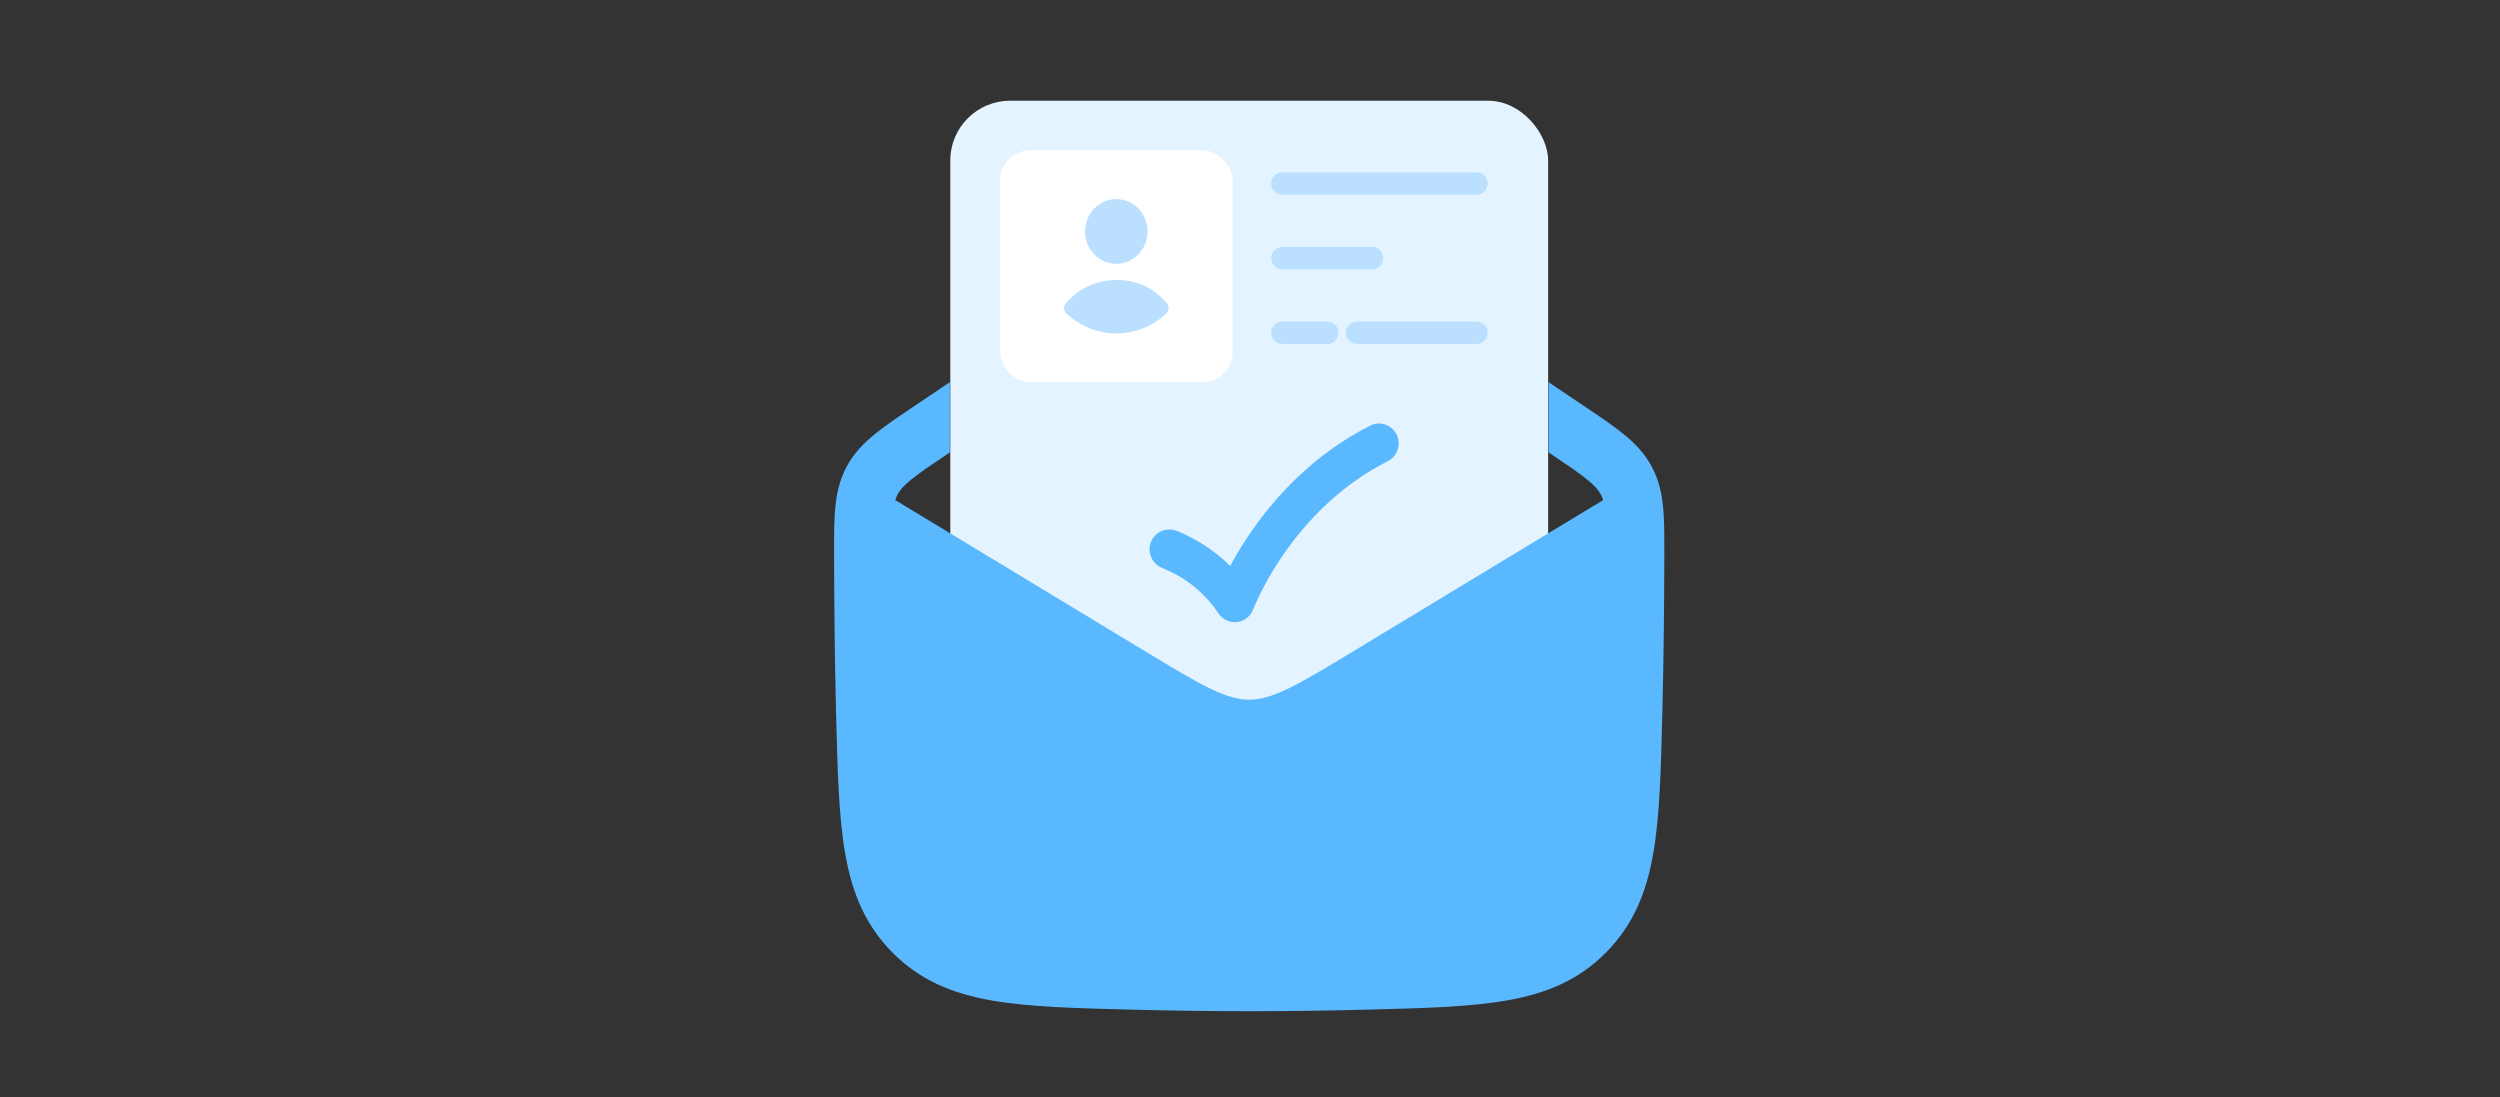 <svg width="335" height="147" viewBox="0 0 335 147" fill="none" xmlns="http://www.w3.org/2000/svg">
<rect x="0" y="0" width="335" height="147" fill="#333333" stroke="none"/>
<rect x="127.341" y="13.5" width="80.106" height="98.709" rx="8" fill="#E3F3FF"/>
<rect x="134.017" y="20.154" width="31.152" height="31.055" rx="4" fill="white"/>
<path d="M145.399 31.014C145.399 28.619 147.274 26.68 149.583 26.68C151.893 26.68 153.767 28.619 153.767 31.014C153.767 33.408 151.893 35.347 149.583 35.347C147.274 35.347 145.399 33.408 145.399 31.014Z" fill="#BADFFF"/>
<path d="M143.116 40.317C146.474 36.681 152.645 36.483 156.075 40.323L156.31 40.567C156.497 40.761 156.599 41.025 156.592 41.299C156.586 41.573 156.471 41.832 156.275 42.016C154.508 43.672 152.163 44.683 149.593 44.683C147.022 44.683 144.677 43.672 142.91 42.016C142.714 41.832 142.6 41.573 142.593 41.299C142.586 41.025 142.688 40.761 142.875 40.567L143.116 40.317Z" fill="#BADFFF"/>
<path d="M171.845 24.591H197.845" stroke="#BADFFF" stroke-width="3" stroke-linecap="round"/>
<path d="M171.845 34.591H183.845" stroke="#BADFFF" stroke-width="3" stroke-linecap="round"/>
<path d="M171.845 44.591H177.845" stroke="#BADFFF" stroke-width="3" stroke-linecap="round"/>
<path d="M181.845 44.591H197.845" stroke="#BADFFF" stroke-width="3" stroke-linecap="round"/>
<path d="M187.142 58.226C187.793 59.541 187.265 61.14 185.963 61.797C179.445 65.089 174.922 70.052 172.012 74.252C170.561 76.345 169.528 78.226 168.862 79.572C168.529 80.244 168.082 81.286 167.929 81.645C167.581 82.58 166.745 83.241 165.763 83.355C164.781 83.469 163.818 83.018 163.27 82.187C161.774 79.921 159.889 78.39 158.356 77.422C157.594 76.941 156.291 76.342 155.834 76.134C154.461 75.665 153.72 74.162 154.179 72.771C154.639 71.376 156.131 70.623 157.512 71.088C158.598 71.453 160.155 72.281 161.149 72.908C162.275 73.619 163.57 74.578 164.849 75.834C165.567 74.502 166.507 72.912 167.695 71.199C170.933 66.526 176.071 60.842 183.607 57.036C184.908 56.379 186.491 56.911 187.142 58.226Z" fill="#5AB8FF"/>
<path d="M127.281 51.212L122.562 54.384C120.422 55.823 118.597 57.049 117.171 58.215C115.651 59.458 114.364 60.803 113.423 62.582C112.385 64.546 112.018 66.566 111.869 68.756C111.754 70.453 111.761 72.466 111.768 74.8L111.769 74.927C111.791 81.5 111.851 88.215 112.02 95.017L112.027 95.323C112.219 103.086 112.374 109.349 113.256 114.388C114.181 119.677 115.958 123.98 119.602 127.655C123.253 131.337 127.556 133.125 132.846 134.057C137.894 134.947 144.182 135.105 151.99 135.302L152.292 135.309C162.389 135.564 172.398 135.564 182.497 135.309L182.798 135.302C190.606 135.105 196.894 134.947 201.942 134.057C207.232 133.125 211.535 131.337 215.186 127.655C218.83 123.98 220.607 119.677 221.532 114.388C222.414 109.349 222.568 103.086 222.76 95.323L222.768 95.017C222.936 88.215 222.997 81.5 223.019 74.927L223.019 74.799C223.027 72.466 223.034 70.453 222.919 68.757C222.77 66.566 222.403 64.546 221.365 62.582C220.424 60.803 219.136 59.458 217.616 58.215C216.191 57.049 214.366 55.823 212.226 54.384L207.503 51.209V60.617L207.778 60.802C210.098 62.362 211.616 63.387 212.726 64.295C213.774 65.151 214.229 65.725 214.514 66.264C214.628 66.479 214.731 66.719 214.821 67.016L181.374 87.251C177.415 89.646 174.69 91.29 172.425 92.364C170.239 93.399 168.774 93.757 167.394 93.757C166.015 93.757 164.549 93.399 162.364 92.364C160.098 91.29 157.373 89.646 153.414 87.251L119.967 67.015C120.057 66.719 120.16 66.479 120.274 66.264C120.559 65.725 121.014 65.151 122.061 64.295C123.172 63.387 124.69 62.362 127.01 60.802L127.281 60.62L127.281 51.212Z" fill="#5AB8FF"/>
</svg>
